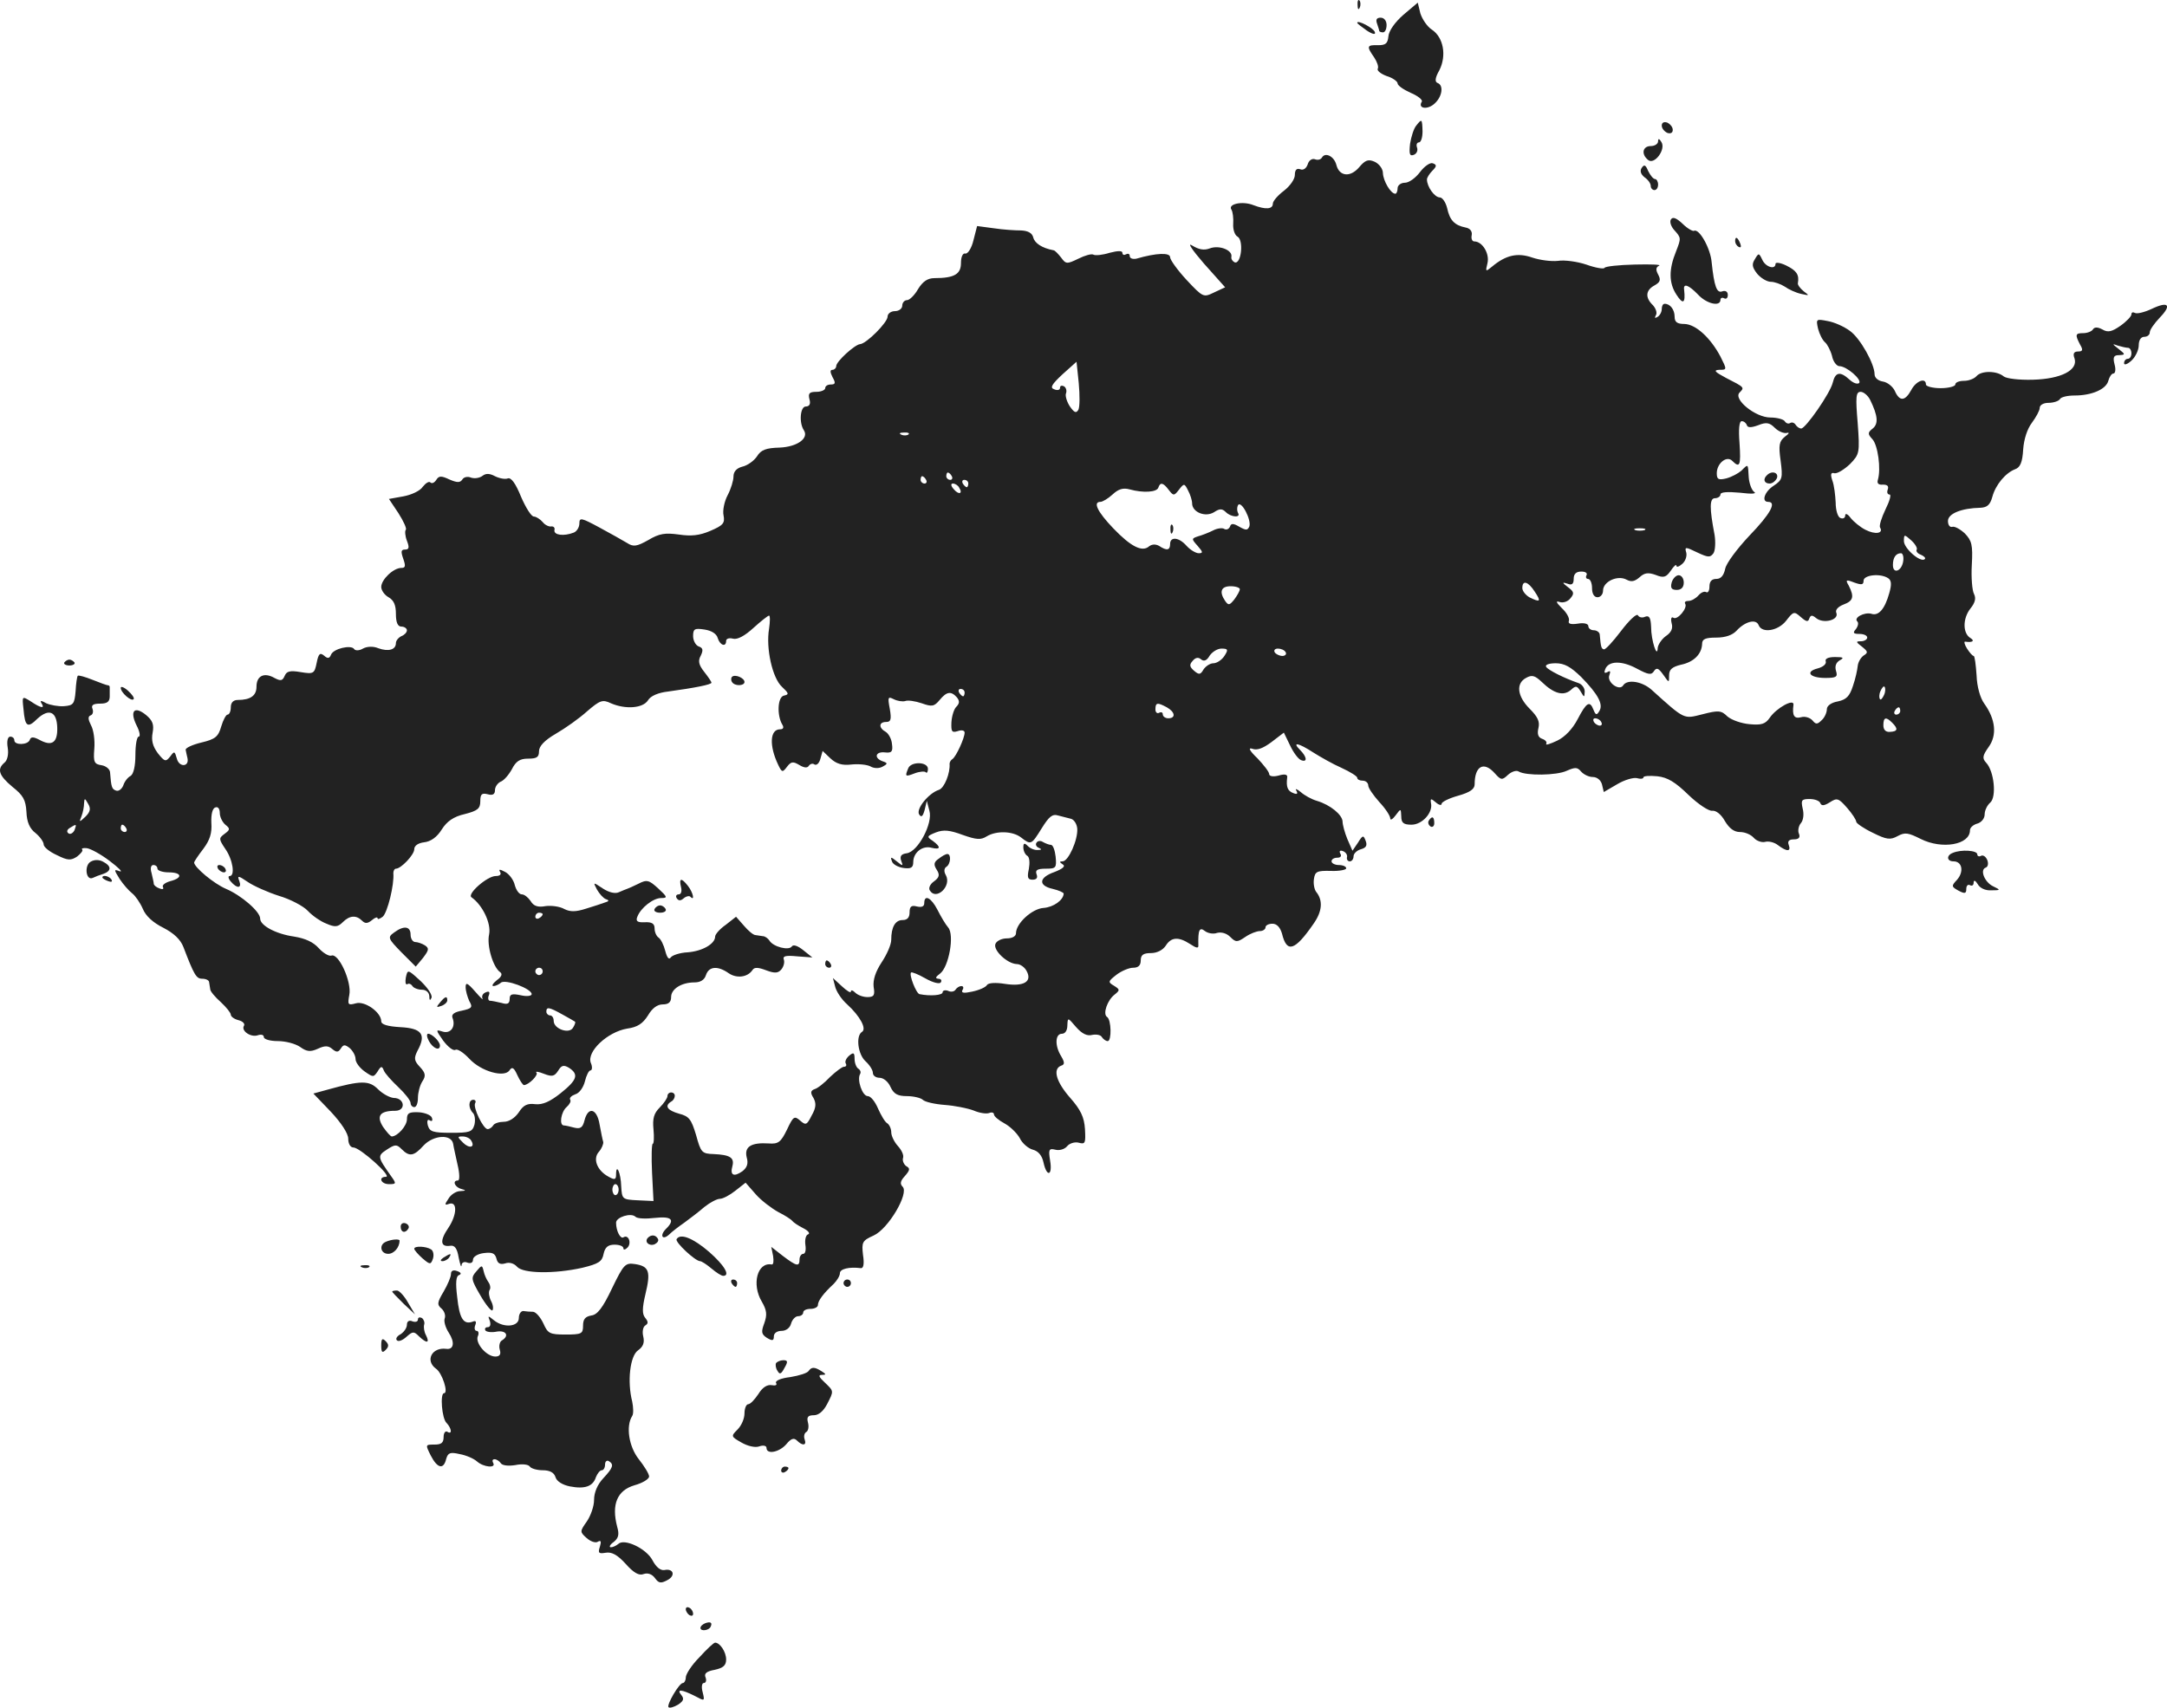 <?xml version="1.0" standalone="no"?>
<!DOCTYPE svg PUBLIC "-//W3C//DTD SVG 20010904//EN"
 "http://www.w3.org/TR/2001/REC-SVG-20010904/DTD/svg10.dtd">
<svg version="1.0" xmlns="http://www.w3.org/2000/svg"
 width="590.61pt" height="465.554pt" viewBox="0 0 590.61 465.554"
 preserveAspectRatio="xMidYMid meet">
<g transform="translate(-710.093,1199.822) scale(0.1,-0.1)"
fill="#222222" stroke="none">
<path d="M10801 11984 c0 -11 3 -14 6 -6 3 7 2 16 -1 19 -3 4 -6 -2 -5 -13z"/>
<path d="M10926 11958 c-23 -20 -40 -44 -41 -59 -2 -19 -7 -24 -28 -24 -31 1
-32 -3 -11 -33 8 -12 13 -26 10 -31 -3 -5 8 -14 24 -20 17 -5 30 -15 30 -20 0
-6 16 -17 36 -26 19 -8 33 -19 30 -24 -12 -19 16 -23 35 -5 21 19 25 50 8 56
-8 3 -7 14 5 35 20 40 11 89 -20 110 -13 8 -27 29 -32 45 l-7 29 -39 -33z"/>
<path d="M10854 11934 c3 -9 6 -18 6 -20 0 -2 5 -4 10 -4 6 0 10 9 10 20 0 12
-7 20 -16 20 -11 0 -14 -5 -10 -16z"/>
<path d="M10800 11936 c0 -2 12 -11 26 -21 17 -11 25 -12 22 -4 -4 11 -48 34
-48 25z"/>
<path d="M10961 11656 c-7 -8 -14 -31 -17 -50 -3 -28 -1 -34 10 -30 8 3 12 12
9 20 -3 8 0 14 5 14 6 0 10 14 10 30 -1 35 -2 35 -17 16z"/>
<path d="M11630 11656 c0 -8 7 -16 15 -20 9 -3 15 0 15 8 0 8 -7 16 -15 20 -9
3 -15 0 -15 -8z"/>
<path d="M11620 11613 c0 -7 -9 -13 -20 -13 -22 0 -27 -22 -7 -38 17 -14 49
29 36 49 -6 10 -9 10 -9 2z"/>
<path d="M10704 11569 c-3 -6 -12 -8 -19 -5 -8 3 -17 -3 -20 -14 -4 -11 -12
-17 -21 -13 -9 3 -14 -2 -14 -16 0 -11 -13 -30 -30 -43 -16 -12 -30 -28 -30
-35 0 -15 -19 -17 -53 -4 -30 12 -70 3 -60 -12 4 -6 6 -24 5 -39 -1 -15 4 -31
12 -35 17 -10 10 -76 -8 -70 -6 3 -10 9 -9 15 4 18 -33 33 -59 23 -16 -6 -30
-3 -48 8 -14 9 0 -12 32 -49 l58 -65 -30 -14 c-29 -14 -30 -14 -75 34 -25 27
-45 55 -45 62 0 13 -37 12 -92 -4 -10 -2 -18 1 -18 7 0 6 -4 8 -10 5 -5 -3
-10 -2 -10 4 0 6 -12 6 -35 0 -19 -6 -39 -8 -44 -5 -5 3 -23 -2 -41 -11 -31
-15 -34 -15 -47 3 -8 10 -17 20 -21 20 -31 6 -51 19 -55 35 -3 12 -14 18 -33
19 -16 0 -49 2 -75 6 l-45 6 -10 -39 c-5 -21 -15 -37 -22 -36 -7 2 -12 -9 -12
-26 0 -30 -18 -41 -72 -41 -19 0 -32 -9 -45 -30 -9 -16 -23 -30 -30 -30 -7 0
-13 -7 -13 -15 0 -8 -9 -15 -20 -15 -11 0 -20 -7 -20 -15 0 -16 -58 -74 -75
-75 -14 -1 -65 -47 -65 -60 0 -5 -5 -10 -10 -10 -7 0 -7 -6 0 -20 9 -16 8 -20
-5 -20 -8 0 -15 -4 -15 -10 0 -5 -11 -10 -24 -10 -19 0 -23 -4 -19 -20 4 -13
0 -20 -10 -20 -15 0 -19 -44 -5 -65 14 -22 -19 -45 -66 -47 -37 -1 -51 -6 -62
-24 -8 -12 -26 -25 -40 -28 -15 -4 -24 -13 -24 -27 0 -11 -7 -34 -16 -51 -9
-17 -14 -42 -11 -55 4 -21 -1 -27 -36 -42 -30 -13 -53 -15 -86 -10 -37 5 -53
3 -83 -15 -32 -18 -41 -19 -58 -8 -12 7 -45 26 -75 42 -50 27 -55 28 -55 11 0
-10 -7 -22 -16 -25 -26 -10 -54 -7 -52 7 2 6 -2 11 -9 10 -6 -1 -17 4 -23 12
-7 8 -18 15 -24 15 -7 0 -22 24 -35 54 -15 37 -27 53 -36 50 -7 -3 -23 0 -35
6 -15 8 -25 8 -34 1 -8 -6 -21 -8 -31 -5 -9 4 -20 2 -24 -5 -6 -9 -14 -9 -35
0 -23 11 -29 10 -36 -1 -5 -8 -12 -11 -16 -7 -4 4 -13 -2 -21 -12 -7 -11 -31
-22 -53 -26 l-39 -7 26 -39 c14 -22 23 -42 20 -45 -3 -3 -2 -17 3 -30 7 -18 6
-24 -5 -24 -11 0 -12 -5 -5 -25 7 -20 6 -25 -5 -25 -22 0 -55 -32 -55 -52 0
-9 9 -22 20 -28 14 -8 20 -21 20 -45 0 -24 5 -35 15 -35 8 0 15 -5 15 -10 0
-6 -7 -13 -15 -16 -8 -4 -15 -12 -15 -19 0 -18 -20 -24 -48 -14 -14 6 -31 5
-42 -1 -10 -6 -21 -6 -24 -1 -8 12 -57 1 -63 -16 -4 -10 -9 -11 -19 -2 -11 9
-15 5 -20 -20 -6 -29 -8 -31 -44 -25 -29 5 -38 2 -43 -10 -6 -14 -11 -15 -28
-6 -28 16 -49 6 -49 -24 0 -24 -16 -36 -51 -36 -12 0 -19 -7 -19 -20 0 -11 -4
-20 -9 -20 -4 0 -12 -15 -17 -32 -8 -28 -16 -35 -54 -44 -25 -6 -44 -15 -43
-20 1 -5 3 -15 5 -23 5 -24 -23 -25 -29 -1 -6 21 -7 21 -18 6 -12 -15 -15 -15
-34 9 -14 19 -18 35 -14 56 4 22 0 33 -18 48 -32 26 -45 11 -26 -28 9 -17 11
-31 6 -31 -5 0 -9 -22 -9 -50 0 -30 -5 -52 -13 -57 -8 -4 -17 -16 -20 -26 -4
-10 -13 -17 -20 -14 -11 4 -13 9 -16 49 0 9 -11 18 -23 20 -20 3 -23 8 -20 45
2 23 -2 52 -9 64 -8 16 -9 24 -1 27 6 2 8 10 5 18 -4 10 2 14 21 14 19 0 26 5
26 20 0 11 0 22 0 25 0 3 -2 5 -5 5 -3 0 -22 7 -42 15 -20 8 -38 13 -40 11 -2
-2 -5 -21 -6 -42 -3 -35 -6 -39 -32 -41 -15 -1 -37 3 -48 8 -14 8 -18 8 -13 0
10 -15 -1 -14 -29 5 -24 15 -24 15 -20 -21 4 -48 11 -53 38 -26 32 29 53 19
54 -25 1 -41 -15 -51 -48 -33 -17 9 -24 9 -27 0 -5 -14 -42 -15 -42 -1 0 6 -5
10 -11 10 -7 0 -10 -12 -7 -30 3 -18 -1 -35 -9 -41 -21 -18 -15 -35 22 -66 29
-23 36 -35 38 -68 1 -28 9 -46 25 -58 12 -10 22 -24 22 -31 0 -7 16 -20 36
-29 30 -15 38 -15 55 -4 10 8 17 16 14 19 -3 3 2 5 12 4 10 -1 38 -16 63 -35
25 -19 37 -31 27 -28 -16 6 -16 5 0 -21 10 -15 25 -32 34 -39 9 -7 22 -26 29
-42 8 -20 28 -38 56 -52 29 -15 47 -32 55 -53 29 -76 35 -86 51 -86 10 0 19
-4 19 -10 1 -5 2 -14 3 -19 0 -5 13 -21 29 -35 15 -14 27 -29 27 -34 0 -5 9
-12 21 -15 12 -3 18 -10 15 -15 -9 -14 19 -33 38 -26 9 3 16 1 16 -5 0 -6 17
-11 38 -11 21 0 48 -7 61 -16 18 -13 28 -14 48 -5 19 9 29 9 40 -1 11 -9 16
-9 23 2 7 11 11 11 24 1 9 -8 16 -21 16 -30 0 -9 11 -24 25 -34 23 -16 24 -16
35 0 9 15 12 16 17 3 3 -8 21 -28 40 -46 18 -17 33 -36 33 -43 0 -6 5 -11 10
-11 6 0 10 11 10 25 0 14 5 34 12 45 10 15 9 23 -7 40 -16 17 -16 24 -6 44 24
44 12 61 -47 64 -34 2 -52 7 -52 16 0 24 -44 56 -69 49 -22 -6 -23 -4 -18 23
7 35 -29 115 -49 107 -7 -2 -22 7 -34 20 -15 17 -37 27 -68 32 -49 7 -92 30
-92 49 0 19 -51 63 -93 81 -33 14 -87 59 -87 72 0 2 11 19 25 37 18 24 24 43
22 71 -1 23 3 40 11 42 7 3 12 -4 12 -15 0 -11 7 -25 15 -32 14 -11 13 -14 -2
-25 -16 -12 -16 -14 2 -41 21 -30 27 -74 12 -74 -5 0 -4 -7 3 -15 17 -20 31
-19 23 2 -6 15 -2 14 23 -3 16 -11 54 -28 85 -38 31 -9 67 -28 79 -41 12 -13
35 -29 51 -35 23 -10 31 -9 44 4 19 19 37 20 53 4 8 -8 15 -8 27 2 8 7 15 9
15 5 0 -4 6 -2 14 4 13 11 32 88 29 119 0 6 3 12 7 12 14 0 50 38 50 53 0 10
11 17 27 19 18 2 35 14 48 35 14 22 32 35 63 42 35 9 42 15 42 35 0 19 4 23
20 19 14 -4 20 0 20 11 0 9 7 19 15 23 9 3 22 18 31 34 11 22 22 29 44 29 24
0 30 4 30 20 0 14 15 30 46 48 26 15 64 42 85 61 35 30 42 33 65 22 39 -17 87
-14 101 8 7 12 28 21 55 24 73 10 118 19 118 24 0 3 -9 16 -20 30 -15 19 -17
30 -9 44 7 15 6 21 -6 25 -8 3 -15 16 -15 28 0 20 4 22 31 18 20 -3 33 -12 36
-23 6 -20 23 -26 23 -8 0 6 8 9 19 6 12 -3 32 8 55 29 21 19 40 34 43 34 3 0
3 -16 0 -36 -9 -53 9 -134 35 -158 19 -18 20 -21 6 -24 -18 -3 -20 -54 -5 -79
5 -8 3 -13 -6 -13 -28 0 -30 -45 -5 -97 10 -21 12 -21 24 -5 11 14 16 15 33 5
13 -8 22 -9 26 -3 4 6 11 8 16 4 6 -3 13 4 16 16 l6 21 21 -20 c16 -15 32 -20
57 -17 19 2 42 0 52 -5 10 -6 24 -6 33 -1 15 8 15 10 0 15 -24 9 -19 27 7 24
18 -2 22 2 19 23 -1 13 -9 28 -17 33 -20 11 -19 27 1 27 13 0 15 7 10 36 -6
32 -5 34 11 26 10 -5 24 -7 31 -5 7 3 27 0 45 -6 28 -10 34 -9 49 9 19 23 31
25 47 7 8 -10 7 -17 -2 -26 -6 -6 -12 -25 -13 -42 -1 -25 1 -29 17 -24 11 4
19 2 19 -4 0 -15 -23 -65 -33 -72 -5 -3 -8 -9 -8 -13 2 -25 -14 -66 -29 -71
-28 -9 -63 -52 -54 -67 6 -9 10 -6 15 12 l6 25 7 -27 c10 -34 -31 -112 -62
-116 -15 -2 -19 -8 -15 -20 6 -15 5 -16 -12 -2 -16 13 -18 13 -13 0 2 -8 17
-16 31 -18 21 -3 27 1 27 16 0 26 25 46 50 39 25 -6 26 2 3 19 -17 11 -16 13
9 23 21 8 38 6 73 -7 37 -13 49 -14 65 -4 26 16 71 15 94 -3 27 -21 28 -20 56
25 20 32 29 40 45 35 11 -3 27 -7 35 -9 8 -2 16 -14 17 -27 2 -30 -24 -89 -40
-89 -9 0 -9 -2 0 -8 9 -5 1 -12 -22 -21 -43 -15 -45 -37 -5 -46 17 -4 30 -10
30 -13 -1 -18 -28 -37 -55 -39 -31 -2 -75 -42 -75 -69 0 -8 -10 -14 -25 -14
-14 0 -28 -7 -31 -15 -7 -17 32 -54 58 -55 10 0 22 -9 27 -19 16 -29 -8 -43
-59 -35 -25 4 -45 3 -49 -3 -3 -6 -21 -14 -40 -18 -23 -5 -31 -4 -27 4 4 6 3
11 -3 11 -5 0 -12 -4 -16 -10 -3 -5 -12 -7 -20 -3 -8 3 -15 1 -15 -4 0 -8 -33
-11 -63 -5 -9 2 -29 53 -23 59 2 2 20 -5 39 -16 21 -12 39 -16 42 -11 4 6 0
10 -7 10 -9 1 -7 5 5 14 24 18 40 106 22 126 -7 8 -20 30 -29 48 -17 33 -36
43 -36 18 0 -9 -7 -12 -20 -9 -15 4 -20 0 -20 -16 0 -14 -6 -21 -19 -21 -20 0
-31 -19 -31 -54 0 -13 -12 -40 -26 -61 -17 -26 -24 -48 -22 -67 4 -23 1 -28
-17 -28 -11 0 -26 5 -33 12 -7 7 -12 8 -12 3 0 -5 -11 2 -24 14 l-25 23 6 -23
c3 -13 17 -35 33 -49 35 -32 54 -67 40 -75 -17 -11 -11 -61 10 -80 11 -10 20
-24 20 -32 0 -7 8 -13 18 -13 11 0 24 -11 30 -25 9 -19 19 -25 45 -25 18 0 38
-5 43 -10 6 -6 33 -12 60 -14 27 -2 62 -9 78 -15 16 -7 35 -10 43 -7 7 3 13 1
13 -4 0 -5 13 -16 28 -24 15 -8 34 -26 42 -40 7 -15 24 -29 36 -32 15 -4 25
-16 29 -35 9 -41 25 -36 18 5 -5 31 -3 34 14 30 11 -3 25 1 32 9 6 8 21 13 32
10 18 -5 19 -1 17 37 -2 33 -12 53 -40 85 -38 43 -49 79 -25 88 10 3 10 9 0
26 -18 29 -16 61 2 61 9 0 15 9 15 23 1 22 1 22 24 -5 16 -18 30 -25 44 -21
11 2 23 0 26 -6 4 -6 11 -11 16 -11 11 0 10 59 -2 66 -12 8 1 46 21 61 15 12
14 14 -2 24 -17 10 -16 12 7 30 13 10 34 19 45 19 14 0 21 6 21 20 0 15 7 20
28 20 16 0 32 8 40 20 15 24 35 25 66 5 18 -12 24 -13 23 -3 -1 41 3 50 18 38
8 -6 23 -9 33 -5 12 3 26 -1 36 -11 15 -15 19 -15 41 0 13 9 31 16 40 16 8 0
15 5 15 10 0 6 9 10 19 10 12 0 21 -10 26 -27 13 -54 35 -47 86 27 24 34 26
64 7 87 -5 7 -8 22 -6 35 3 20 8 23 46 22 23 -1 42 3 42 7 0 5 -9 9 -20 9 -11
0 -20 5 -20 10 0 6 7 10 16 10 9 0 12 5 8 11 -4 7 -1 10 7 7 8 -3 13 -11 11
-17 -1 -6 2 -11 8 -11 5 0 10 6 10 14 0 7 9 16 20 19 14 4 18 10 13 23 -6 16
-8 16 -21 -5 l-15 -22 -14 32 c-7 17 -13 39 -13 48 -1 18 -33 45 -70 56 -14 4
-34 15 -44 24 -11 9 -16 10 -12 4 5 -9 2 -11 -8 -7 -16 6 -20 17 -17 42 2 9
-6 11 -23 6 -15 -4 -26 -2 -26 4 0 6 -15 25 -32 43 -22 21 -26 30 -14 26 13
-5 29 1 52 18 l34 26 17 -35 c9 -19 22 -37 30 -40 18 -7 16 9 -3 28 -23 23 -4
19 36 -7 19 -12 54 -32 77 -42 24 -11 43 -23 43 -27 0 -5 7 -8 15 -8 8 0 15
-6 15 -13 0 -7 14 -27 30 -45 17 -18 30 -38 30 -45 0 -6 7 -2 15 9 14 19 14
18 15 -3 0 -18 6 -23 28 -23 29 0 59 33 53 59 -2 13 0 13 13 2 9 -8 16 -9 16
-4 0 5 20 15 45 22 32 9 45 18 45 31 0 50 25 64 55 30 17 -19 20 -19 36 -4 10
9 23 13 29 9 20 -12 104 -11 131 2 23 10 29 10 39 -2 7 -8 21 -15 32 -15 12 0
22 -9 25 -20 l5 -21 36 21 c20 12 44 19 54 17 10 -3 18 -2 18 2 0 4 17 5 38 3
28 -3 49 -16 85 -51 26 -25 56 -45 65 -43 10 1 24 -10 34 -28 12 -20 25 -30
41 -30 14 0 30 -7 38 -16 7 -8 21 -13 30 -11 10 3 26 -1 36 -9 24 -18 36 -18
29 1 -4 10 1 15 14 15 13 0 18 5 14 15 -4 8 -1 22 5 29 7 8 9 25 5 40 -5 23
-3 26 19 26 14 0 27 -5 29 -11 3 -8 10 -8 26 2 20 13 24 11 47 -15 14 -16 25
-33 25 -38 0 -4 20 -18 45 -30 38 -19 48 -20 68 -9 20 11 29 9 63 -8 58 -29
134 -16 134 24 0 7 9 15 20 18 11 3 20 14 20 25 0 11 7 25 15 32 18 15 11 86
-11 109 -11 12 -10 19 7 43 23 32 19 75 -12 118 -11 15 -20 46 -21 77 -2 29
-5 53 -8 53 -3 0 -11 9 -18 20 -7 11 -9 20 -5 19 20 -3 27 2 14 10 -21 13 -21
53 0 80 13 16 16 28 10 40 -5 9 -8 45 -6 79 3 55 0 66 -19 86 -13 12 -28 20
-34 18 -7 -2 -12 5 -12 16 0 20 37 35 89 36 18 1 26 8 32 30 9 33 36 65 62 75
14 5 20 19 22 54 2 28 11 56 24 73 11 15 21 33 21 40 0 8 10 14 24 14 14 0 28
5 31 10 3 6 21 10 40 10 47 0 86 17 92 40 3 11 9 20 14 20 5 0 7 11 3 25 -5
20 -2 25 12 25 18 1 18 2 -1 17 -18 14 -18 15 -2 9 10 -3 23 -6 28 -6 5 0 9
-7 9 -15 0 -8 -4 -15 -10 -15 -5 0 -10 -5 -10 -12 0 -6 9 -3 20 7 11 10 20 29
20 42 0 14 6 23 15 23 8 0 15 5 15 12 0 7 12 24 27 40 34 35 24 46 -22 24 -19
-9 -40 -14 -45 -11 -6 3 -10 2 -10 -4 0 -5 -13 -19 -30 -31 -23 -16 -34 -19
-49 -10 -13 7 -22 7 -26 0 -3 -5 -15 -10 -26 -10 -22 0 -23 -4 -9 -31 9 -15 7
-19 -5 -19 -12 0 -15 -6 -10 -19 10 -32 -37 -56 -114 -58 -37 -1 -71 3 -79 9
-19 16 -61 16 -74 1 -6 -7 -21 -13 -34 -13 -13 0 -24 -4 -24 -10 0 -5 -18 -10
-40 -10 -22 0 -40 5 -40 10 0 20 -27 10 -40 -15 -17 -31 -32 -32 -45 -2 -6 12
-20 23 -32 25 -13 2 -23 10 -23 20 0 28 -39 98 -67 118 -16 12 -43 24 -61 27
-31 6 -32 6 -26 -21 4 -15 12 -31 19 -37 6 -5 15 -22 19 -37 3 -16 13 -28 20
-28 20 0 62 -37 54 -46 -5 -4 -16 0 -26 9 -26 24 -39 21 -46 -8 -7 -29 -74
-125 -86 -125 -5 0 -12 5 -15 10 -4 6 -10 8 -15 5 -5 -3 -11 -1 -15 5 -3 5
-21 10 -39 10 -41 0 -102 50 -84 68 14 14 14 14 -37 40 -30 16 -35 21 -19 22
22 0 22 0 4 36 -27 51 -67 88 -98 89 -20 0 -27 5 -27 20 0 19 -12 35 -27 35
-5 0 -8 -6 -8 -14 0 -8 -5 -18 -12 -22 -7 -4 -8 -3 -4 5 4 6 0 18 -8 27 -22
21 -20 41 4 54 16 9 18 15 10 30 -7 13 -6 20 3 24 6 3 -23 4 -66 3 -44 -1 -81
-5 -83 -9 -2 -4 -25 0 -50 9 -24 8 -59 13 -77 10 -18 -2 -49 2 -70 9 -40 14
-72 7 -110 -25 -17 -14 -18 -14 -12 10 6 26 -14 59 -36 59 -6 0 -9 8 -7 17 2
11 -5 19 -17 21 -30 6 -43 20 -50 53 -4 16 -13 29 -20 29 -14 0 -35 29 -35 49
0 5 7 16 15 24 12 12 12 16 1 20 -7 3 -23 -8 -35 -24 -12 -16 -30 -29 -41 -29
-11 0 -20 -7 -20 -15 0 -8 -3 -15 -6 -15 -13 0 -33 35 -34 56 0 12 -10 25 -22
31 -18 8 -26 5 -43 -15 -24 -28 -54 -25 -62 7 -6 23 -30 35 -39 20z m-664
-688 c-6 -10 -11 -8 -23 9 -8 12 -13 28 -11 35 3 7 1 16 -5 20 -6 3 -11 2 -11
-4 0 -6 -7 -8 -16 -4 -12 4 -7 13 23 41 l38 34 6 -58 c3 -33 3 -65 -1 -73z
m2158 27 c21 -43 23 -65 7 -78 -14 -11 -14 -15 -1 -29 15 -16 24 -81 15 -111
-3 -10 2 -14 14 -13 12 0 16 -4 13 -13 -3 -8 -1 -14 5 -14 5 0 0 -18 -11 -40
-11 -23 -18 -45 -15 -50 10 -16 -13 -20 -40 -6 -14 7 -32 22 -40 32 -8 11 -15
14 -15 7 0 -7 -6 -10 -13 -7 -7 2 -13 21 -13 42 -1 20 -4 47 -9 60 -6 18 -4
23 6 20 8 -1 26 10 42 25 26 27 27 30 21 112 -6 71 -5 85 8 85 8 0 20 -10 26
-22z m-336 -69 c2 -7 12 -7 31 0 22 9 31 7 45 -7 10 -10 25 -16 33 -14 8 2 6
-2 -5 -10 -16 -13 -18 -23 -12 -66 6 -47 5 -52 -19 -68 -25 -16 -34 -44 -15
-44 24 0 6 -33 -51 -92 -33 -35 -63 -75 -66 -90 -4 -19 -12 -28 -24 -28 -13 0
-19 -7 -19 -21 0 -11 -4 -18 -9 -15 -5 3 -14 -1 -21 -9 -7 -8 -19 -15 -27 -15
-8 0 -12 -3 -9 -8 7 -11 -21 -45 -32 -38 -6 4 -8 -3 -5 -15 4 -14 -1 -25 -16
-35 -11 -8 -21 -23 -22 -32 -1 -31 -18 20 -18 57 -1 25 -5 32 -16 28 -8 -4
-17 -2 -20 4 -4 5 -24 -14 -46 -43 -22 -29 -43 -52 -47 -50 -7 2 -8 7 -11 40
0 6 -8 12 -16 12 -8 0 -15 5 -15 11 0 7 -12 10 -29 7 -20 -3 -27 0 -24 8 2 7
-6 22 -19 34 -16 16 -18 21 -6 17 9 -3 22 1 29 10 11 13 10 18 -6 30 -17 13
-17 15 -2 10 12 -5 17 -1 17 13 0 14 7 20 21 20 11 0 17 -4 14 -10 -3 -5 -1
-10 4 -10 6 0 11 -11 11 -25 0 -16 6 -25 15 -25 8 0 15 8 15 18 0 25 40 43 64
30 13 -7 22 -5 35 6 14 13 24 14 44 7 22 -9 29 -7 42 12 8 12 15 18 15 13 0
-5 7 -3 16 5 8 7 13 20 11 30 -5 17 -3 17 30 1 30 -14 35 -14 44 -2 5 8 6 31
3 50 -14 73 -14 100 1 100 8 0 15 5 15 10 0 7 19 8 53 5 32 -4 47 -3 39 2 -7
5 -14 24 -15 41 -2 37 -1 36 -20 17 -8 -7 -26 -17 -41 -21 -21 -5 -26 -3 -26
14 0 27 27 49 42 34 21 -21 24 -13 20 48 -3 38 -1 60 6 60 6 0 12 -5 14 -11z
m-2285 -25 c-3 -3 -12 -4 -19 -1 -8 3 -5 6 6 6 11 1 17 -2 13 -5z m118 -114
c3 -5 1 -10 -4 -10 -6 0 -11 5 -11 10 0 6 2 10 4 10 3 0 8 -4 11 -10z m-70
-10 c3 -5 1 -10 -4 -10 -6 0 -11 5 -11 10 0 6 2 10 4 10 3 0 8 -4 11 -10z
m115 -10 c0 -5 -2 -10 -4 -10 -3 0 -8 5 -11 10 -3 6 -1 10 4 10 6 0 11 -4 11
-10z m-25 -11 c11 -17 -1 -21 -15 -4 -8 9 -8 15 -2 15 6 0 14 -5 17 -11z m571
-6 c13 -17 15 -17 28 0 14 18 15 18 25 -2 6 -11 11 -27 11 -35 0 -24 36 -39
60 -24 15 10 22 10 32 0 14 -14 42 -16 33 -2 -3 6 -3 15 0 21 9 14 37 -40 31
-58 -5 -11 -9 -11 -27 -1 -17 10 -23 10 -26 0 -3 -6 -9 -9 -15 -6 -5 4 -20 2
-31 -4 -12 -6 -30 -13 -41 -16 -18 -6 -18 -7 -1 -26 15 -17 15 -20 3 -20 -8 0
-23 9 -33 20 -21 24 -45 26 -45 5 0 -17 -9 -19 -30 -5 -9 5 -19 5 -27 -1 -19
-17 -50 -1 -98 49 -43 45 -56 72 -35 72 6 0 21 9 33 20 16 15 29 19 47 14 36
-10 74 -8 78 5 5 15 13 14 28 -6z m1297 -110 c-7 -2 -19 -2 -25 0 -7 3 -2 5
12 5 14 0 19 -2 13 -5z m742 -53 c-3 -4 2 -11 11 -14 9 -4 14 -9 11 -12 -11
-11 -57 29 -57 49 0 19 1 19 20 2 11 -10 17 -21 15 -25z m-37 -32 c-4 -27 -28
-36 -28 -10 0 20 8 32 22 32 5 0 8 -10 6 -22z m-41 -46 c9 -6 10 -17 3 -41
-12 -43 -29 -63 -49 -56 -19 5 -49 -11 -38 -21 4 -4 2 -13 -4 -21 -9 -10 -7
-13 10 -13 11 0 21 -4 21 -10 0 -5 -8 -10 -17 -10 -15 0 -14 -2 3 -15 16 -13
17 -16 4 -24 -8 -6 -15 -18 -16 -29 -1 -10 -6 -34 -13 -54 -9 -28 -18 -37 -41
-42 -18 -3 -30 -12 -30 -21 0 -9 -6 -23 -14 -30 -12 -12 -16 -12 -25 -1 -7 8
-21 12 -31 9 -19 -5 -25 4 -21 34 2 18 -47 -9 -65 -36 -12 -17 -23 -20 -55
-17 -22 2 -48 11 -60 21 -17 17 -25 17 -68 6 -52 -13 -47 -16 -139 67 -26 23
-66 29 -77 12 -10 -17 -45 8 -38 27 4 11 3 14 -5 9 -8 -4 -10 -2 -6 8 9 23 45
24 87 1 30 -16 39 -18 46 -6 7 10 12 8 25 -10 16 -23 16 -23 16 -2 0 16 8 23
32 29 35 7 57 29 58 57 0 13 9 17 38 17 26 0 45 7 56 19 23 25 53 33 60 15 9
-23 53 -16 75 12 20 26 22 26 40 10 15 -13 20 -14 23 -4 4 10 8 10 19 1 20
-16 62 -5 55 14 -4 8 4 17 19 23 27 10 30 21 15 51 -10 17 -8 18 15 9 20 -7
25 -6 25 5 0 16 46 21 67 7z m-963 -37 c18 -27 15 -30 -15 -15 -10 6 -19 17
-19 25 0 23 16 18 34 -10z m-804 7 c0 -5 -7 -17 -15 -28 -13 -16 -16 -17 -25
-4 -17 25 -11 40 15 40 14 0 25 -4 25 -8z m-42 -182 c-7 -11 -21 -20 -30 -20
-9 0 -21 -8 -27 -17 -8 -14 -12 -15 -25 -4 -13 11 -14 17 -5 27 8 10 16 11 23
5 8 -7 16 -4 24 10 7 10 21 19 32 19 18 0 19 -3 8 -20z m167 10 c3 -5 -1 -10
-9 -10 -8 0 -18 5 -21 10 -3 6 1 10 9 10 8 0 18 -4 21 -10z m805 -67 c47 -48
61 -75 50 -93 -7 -12 -10 -12 -16 3 -10 26 -19 21 -43 -25 -14 -27 -35 -49
-56 -59 -19 -9 -32 -13 -30 -9 3 5 -2 11 -11 14 -11 4 -14 13 -10 30 4 17 -2
30 -24 52 -34 34 -38 69 -10 84 16 9 24 7 43 -11 33 -32 59 -39 79 -22 14 13
17 12 27 -4 10 -17 10 -17 11 0 0 10 -8 20 -17 23 -38 13 -82 35 -88 44 -4 6
8 10 26 10 24 0 41 -10 69 -37z m826 -49 c-4 -9 -9 -15 -11 -12 -3 3 -3 13 1
22 4 9 9 15 11 12 3 -3 3 -13 -1 -22z m-2506 6 c0 -5 -2 -10 -4 -10 -3 0 -8 5
-11 10 -3 6 -1 10 4 10 6 0 11 -4 11 -10z m551 -40 c23 -13 25 -30 4 -30 -8 0
-15 5 -15 11 0 5 -4 7 -10 4 -5 -3 -10 1 -10 9 0 19 5 20 31 6z m1999 -10 c0
-5 -5 -10 -11 -10 -5 0 -7 5 -4 10 3 6 8 10 11 10 2 0 4 -4 4 -10z m-815 -30
c3 -5 2 -10 -4 -10 -5 0 -13 5 -16 10 -3 6 -2 10 4 10 5 0 13 -4 16 -10z m793
-2 c17 -17 15 -24 -6 -25 -11 -1 -18 5 -18 18 0 22 7 24 24 7z m-4924 -256
c-17 -16 -18 -16 -11 1 4 10 7 26 7 35 1 15 2 15 11 -1 8 -13 6 -22 -7 -35z
m-30 -37 c-4 -8 -11 -12 -16 -9 -6 4 -5 10 3 15 19 12 19 11 13 -6z m141 5 c3
-5 1 -10 -4 -10 -6 0 -11 5 -11 10 0 6 2 10 4 10 3 0 8 -4 11 -10z m85 -110
c0 -5 14 -10 30 -10 37 0 40 -15 5 -24 -14 -4 -23 -11 -20 -16 3 -6 -1 -7 -9
-4 -9 3 -16 9 -16 13 0 3 -3 16 -6 29 -4 13 -2 22 5 22 6 0 11 -4 11 -10z"/>
<path d="M11917 10703 c-12 -11 -8 -23 7 -23 8 0 16 7 20 15 5 15 -14 21 -27
8z"/>
<path d="M11657 10410 c-4 -15 0 -20 14 -20 12 0 19 7 19 20 0 11 -6 20 -14
20 -7 0 -16 -9 -19 -20z"/>
<path d="M10291 10554 c0 -11 3 -14 6 -6 3 7 2 16 -1 19 -3 4 -6 -2 -5 -13z"/>
<path d="M12077 10195 c2 -7 -7 -15 -22 -19 -35 -9 -22 -26 21 -26 30 0 34 3
29 19 -4 13 0 23 10 29 13 7 10 9 -13 9 -19 0 -28 -5 -25 -12z"/>
<path d="M11575 11540 c-5 -8 -2 -17 8 -25 10 -7 17 -17 17 -24 0 -6 5 -11 10
-11 6 0 10 7 10 15 0 8 -4 15 -8 15 -5 0 -13 10 -19 22 -7 17 -11 19 -18 8z"/>
<path d="M11655 11400 c-4 -6 0 -19 9 -29 19 -21 19 -22 5 -58 -20 -49 -20
-86 1 -118 18 -28 25 -24 21 13 -3 19 12 14 38 -13 23 -25 61 -34 61 -14 0 5
5 7 10 4 6 -3 10 1 10 9 0 9 -6 13 -15 10 -15 -6 -22 13 -29 79 -3 38 -34 93
-48 86 -3 -2 -18 6 -31 19 -17 16 -27 20 -32 12z"/>
<path d="M11830 11341 c0 -6 4 -13 10 -16 6 -3 7 1 4 9 -7 18 -14 21 -14 7z"/>
<path d="M11884 11292 c-9 -14 -8 -22 6 -40 10 -12 27 -22 37 -22 10 0 27 -6
38 -13 11 -8 31 -17 45 -20 23 -5 23 -5 7 7 -10 8 -17 18 -16 22 4 23 -3 34
-31 48 -16 8 -30 10 -30 5 0 -17 -27 -9 -36 11 -9 19 -10 19 -20 2z"/>
<path d="M7276 10192 c-2 -4 4 -8 14 -8 10 0 16 4 14 8 -3 4 -9 8 -14 8 -5 0
-11 -4 -14 -8z"/>
<path d="M9096 10153 c-3 -3 -3 -10 0 -14 7 -12 34 -11 34 0 0 11 -26 22 -34
14z"/>
<path d="M7430 10123 c0 -13 29 -38 35 -31 3 3 -4 13 -15 23 -11 10 -20 13
-20 8z"/>
<path d="M9576 9903 c-9 -22 -8 -23 18 -13 13 5 27 6 30 3 3 -4 6 1 6 9 0 20
-47 21 -54 1z"/>
<path d="M10995 9761 c-3 -5 -1 -12 5 -16 5 -3 10 1 10 9 0 18 -6 21 -15 7z"/>
<path d="M9926 9701 c-4 -5 0 -12 6 -14 9 -4 8 -6 -2 -6 -9 -1 -21 4 -28 11
-9 9 -12 8 -12 -4 0 -9 5 -20 11 -23 6 -4 7 -19 4 -36 -5 -23 -3 -29 10 -29
11 0 15 5 11 15 -4 11 2 15 25 15 28 0 30 2 27 33 -2 17 -7 32 -13 32 -5 0
-15 4 -22 8 -6 4 -14 3 -17 -2z"/>
<path d="M12423 9673 c-18 -7 -16 -23 2 -23 24 0 29 -28 10 -50 -16 -17 -16
-19 4 -30 17 -9 21 -8 21 5 0 9 5 13 10 10 6 -3 10 0 10 7 0 8 5 6 11 -4 6
-11 21 -18 37 -17 26 0 26 1 5 11 -23 11 -37 45 -20 51 6 2 8 11 4 21 -4 9
-11 14 -17 11 -5 -3 -10 -1 -10 4 0 11 -44 14 -67 4z"/>
<path d="M9659 9657 c-13 -9 -14 -16 -5 -30 9 -14 7 -21 -8 -32 -10 -7 -15
-18 -11 -24 17 -29 60 11 44 41 -6 10 -5 19 1 23 12 7 14 35 3 35 -5 0 -15 -6
-24 -13z"/>
<path d="M7348 9649 c-18 -10 -13 -53 6 -44 6 3 19 8 29 11 22 8 22 21 -1 33
-11 6 -24 6 -34 0z"/>
<path d="M7695 9630 c3 -5 11 -10 16 -10 6 0 7 5 4 10 -3 6 -11 10 -16 10 -6
0 -7 -4 -4 -10z"/>
<path d="M8464 9621 c4 -7 -1 -11 -12 -11 -23 0 -79 -49 -66 -58 30 -21 54
-71 48 -101 -7 -31 11 -90 30 -103 7 -5 4 -13 -9 -22 -11 -9 -15 -16 -9 -16 5
0 14 4 20 9 11 11 84 -16 84 -31 0 -5 -13 -7 -30 -3 -24 5 -30 3 -30 -10 0
-13 -6 -16 -22 -11 -13 3 -27 6 -32 6 -4 0 -6 7 -3 14 4 10 1 13 -8 9 -8 -3
-12 -10 -9 -17 3 -6 -6 3 -20 19 -21 24 -26 26 -26 12 0 -10 5 -27 10 -38 10
-17 7 -20 -20 -26 -21 -4 -29 -10 -26 -19 10 -25 -5 -45 -27 -38 -19 6 -19 5
2 -25 13 -17 27 -28 33 -25 5 4 22 -7 38 -24 32 -35 97 -53 110 -31 7 10 12 6
21 -14 7 -15 15 -27 18 -27 14 1 40 28 34 34 -4 4 5 3 20 -3 23 -9 29 -7 39 8
9 15 15 17 30 8 27 -18 22 -33 -23 -69 -29 -23 -49 -32 -69 -30 -22 3 -33 -3
-45 -22 -11 -16 -27 -26 -41 -26 -12 0 -26 -4 -29 -10 -3 -5 -10 -10 -15 -10
-12 0 -41 60 -34 71 3 5 0 9 -5 9 -14 0 -14 -23 -1 -36 5 -5 7 -19 4 -32 -6
-20 -13 -22 -64 -22 -49 0 -58 3 -63 20 -3 12 -1 18 5 14 6 -4 9 -1 6 7 -2 7
-19 14 -36 15 -26 1 -32 -2 -32 -19 0 -18 -25 -46 -41 -47 -4 0 -14 12 -24 26
-19 30 -9 44 33 44 30 0 26 35 -4 35 -11 1 -30 11 -43 24 -24 24 -46 24 -136
-1 l-40 -11 48 -50 c28 -30 47 -59 47 -73 0 -14 6 -24 14 -24 18 0 106 -79 89
-80 -22 0 -14 -20 8 -20 20 0 21 1 5 23 -36 51 -37 54 -11 71 23 15 27 15 41
1 21 -21 33 -19 60 11 27 28 75 31 80 4 1 -8 7 -34 12 -57 6 -25 6 -43 1 -43
-16 0 -9 -18 9 -23 14 -4 14 -5 -3 -6 -11 0 -26 -10 -32 -21 -11 -16 -10 -18
1 -14 24 9 23 -29 -1 -65 -24 -35 -22 -53 5 -49 12 2 19 -7 23 -32 4 -19 7
-29 8 -21 0 7 7 11 16 7 9 -3 15 0 15 8 0 8 13 16 29 18 23 3 31 0 35 -15 3
-13 10 -17 24 -13 11 4 24 0 32 -9 16 -19 102 -20 178 -3 45 11 54 17 58 38 4
18 12 25 30 25 13 0 24 -4 24 -10 0 -5 5 -4 11 2 12 12 3 37 -11 28 -8 -5 -20
17 -20 40 0 15 41 28 53 16 5 -5 28 -6 53 -3 46 5 56 -5 29 -31 -17 -18 -8
-31 10 -14 7 7 25 21 41 32 15 11 40 30 55 43 15 12 34 22 42 22 8 0 27 10 42
22 l28 22 28 -32 c15 -17 43 -38 61 -48 18 -9 35 -20 38 -24 3 -4 16 -13 30
-20 14 -7 20 -15 13 -17 -6 -2 -9 -15 -7 -29 2 -13 0 -24 -6 -24 -5 0 -10 -7
-10 -15 0 -21 -8 -19 -45 9 l-32 25 5 -25 c2 -14 1 -24 -4 -23 -39 7 -55 -54
-27 -101 14 -24 15 -36 7 -59 -9 -24 -8 -30 7 -40 15 -9 19 -8 19 4 0 9 9 15
21 15 12 0 23 8 26 20 3 11 12 20 19 20 8 0 14 5 14 10 0 6 9 10 20 10 11 0
20 5 20 10 0 12 15 32 43 58 9 9 17 22 17 29 0 12 25 18 57 14 7 -1 10 11 6
36 -4 35 -2 39 29 53 40 18 97 115 79 133 -8 8 -6 16 6 29 14 16 15 21 4 27
-7 5 -11 15 -9 22 3 8 -4 22 -14 33 -10 11 -18 28 -18 37 0 10 -5 21 -11 25
-6 3 -17 22 -25 40 -8 19 -20 34 -28 34 -15 0 -30 45 -21 60 3 5 1 11 -5 15
-5 3 -10 15 -10 27 0 17 -3 18 -15 8 -8 -7 -12 -16 -9 -21 3 -5 1 -9 -5 -9 -5
0 -22 -13 -38 -28 -15 -16 -34 -31 -42 -33 -11 -4 -12 -10 -3 -24 8 -15 7 -27
-5 -48 -13 -26 -16 -27 -31 -14 -16 14 -19 12 -36 -24 -17 -35 -24 -40 -50
-38 -48 3 -67 -9 -60 -38 5 -17 1 -28 -12 -38 -23 -16 -34 -11 -27 14 6 23 -6
31 -51 33 -32 1 -35 4 -48 52 -13 43 -19 51 -46 58 -32 9 -41 21 -22 33 6 3
10 10 10 16 0 5 -4 9 -10 9 -5 0 -10 -4 -10 -10 0 -5 -9 -19 -21 -31 -16 -16
-20 -30 -17 -60 2 -21 1 -39 -2 -39 -3 0 -4 -35 -2 -78 l4 -78 -43 2 c-42 2
-43 3 -45 38 -1 37 -14 65 -14 32 0 -14 -4 -15 -20 -6 -32 17 -44 49 -27 68 8
9 13 22 12 27 -2 6 -6 27 -10 48 -7 43 -31 50 -41 11 -5 -20 -11 -24 -28 -20
-11 3 -24 6 -28 6 -14 0 -8 37 7 50 8 7 13 16 10 20 -3 5 3 11 14 15 11 3 22
19 26 35 4 17 11 30 15 30 5 0 6 10 1 21 -11 31 46 84 99 93 29 4 43 14 57 36
11 19 25 30 40 30 16 0 23 6 23 20 0 22 28 40 64 40 16 0 27 7 31 20 8 24 32
26 62 5 22 -15 52 -11 65 9 5 8 16 7 37 -1 24 -9 33 -8 42 3 6 8 9 19 6 27 -3
9 6 11 37 8 l41 -3 -25 20 c-15 12 -27 16 -31 10 -8 -12 -51 -1 -61 16 -4 6
-12 12 -18 12 -5 1 -15 2 -20 3 -6 0 -20 12 -31 25 l-22 25 -28 -22 c-16 -11
-29 -26 -29 -32 0 -20 -35 -40 -75 -43 -21 -1 -42 -8 -46 -14 -5 -7 -10 -1
-15 18 -4 16 -12 32 -18 36 -6 4 -11 15 -11 25 0 13 -7 18 -27 17 -20 -1 -25
3 -20 15 9 24 43 51 65 51 18 0 17 3 -8 26 -25 23 -31 25 -54 13 -14 -7 -28
-13 -31 -14 -3 -1 -13 -5 -22 -9 -10 -5 -27 -1 -44 10 -27 18 -27 18 -16 -3 7
-12 17 -23 24 -26 10 -3 9 -6 -2 -9 -8 -3 -32 -11 -52 -17 -28 -9 -43 -9 -59
-1 -12 7 -35 10 -51 8 -21 -4 -33 0 -41 14 -7 10 -17 18 -24 18 -7 0 -15 11
-19 25 -3 14 -15 30 -26 36 -15 8 -19 8 -14 0z m116 -115 c0 -3 -4 -8 -10 -11
-5 -3 -10 -1 -10 4 0 6 5 11 10 11 6 0 10 -2 10 -4z m0 -156 c0 -5 -4 -10 -10
-10 -5 0 -10 5 -10 10 0 6 5 10 10 10 6 0 10 -4 10 -10z m53 -117 c18 -10 34
-19 35 -20 2 -1 0 -8 -5 -16 -10 -19 -53 -4 -53 18 0 8 -4 15 -10 15 -5 0 -10
5 -10 10 0 14 7 13 43 -7z m-248 -344 c12 -19 -5 -23 -22 -6 -16 16 -16 17 -1
17 9 0 20 -5 23 -11z m402 -134 c0 -8 -4 -15 -9 -15 -4 0 -8 7 -8 15 0 8 4 15
8 15 5 0 9 -7 9 -15z"/>
<path d="M7380 9606 c0 -2 7 -7 16 -10 8 -3 12 -2 9 4 -6 10 -25 14 -25 6z"/>
<path d="M8957 9580 c3 -12 0 -20 -6 -20 -7 0 -9 -5 -6 -10 5 -8 11 -8 19 -1
7 6 16 8 19 4 12 -12 7 12 -7 30 -18 23 -25 22 -19 -3z"/>
<path d="M8885 9520 c-3 -5 3 -10 15 -10 12 0 18 5 15 10 -3 6 -10 10 -15 10
-5 0 -12 -4 -15 -10z"/>
<path d="M8175 9456 c-18 -13 -17 -16 20 -54 l39 -39 20 24 c16 21 17 26 5 34
-8 5 -20 9 -26 9 -7 0 -13 9 -13 20 0 23 -18 26 -45 6z"/>
<path d="M9350 9370 c0 -5 5 -10 11 -10 5 0 7 5 4 10 -3 6 -8 10 -11 10 -2 0
-4 -4 -4 -10z"/>
<path d="M8207 9333 c-2 -12 -1 -20 4 -18 4 3 10 1 14 -5 3 -5 15 -10 26 -10
11 0 19 -7 20 -17 0 -12 2 -14 6 -5 3 8 -11 28 -30 46 -35 32 -35 32 -40 9z"/>
<path d="M8300 9265 c-11 -13 -10 -14 4 -9 9 3 16 10 16 15 0 13 -6 11 -20 -6z"/>
<path d="M8270 9160 c11 -20 30 -28 30 -12 0 11 -22 32 -32 32 -5 0 -4 -9 2
-20z"/>
<path d="M8193 8654 c0 -16 13 -19 21 -5 3 5 0 11 -7 14 -8 3 -14 -1 -14 -9z"/>
<path d="M8867 8624 c-11 -11 3 -24 18 -18 8 4 12 10 9 15 -6 11 -18 12 -27 3z"/>
<path d="M8945 8620 c-5 -8 51 -60 64 -60 4 0 18 -9 31 -20 13 -11 27 -20 32
-20 20 0 4 28 -38 65 -44 38 -79 52 -89 35z"/>
<path d="M8153 8613 c-20 -8 -15 -33 6 -33 16 0 31 18 31 36 0 5 -21 4 -37 -3z"/>
<path d="M8230 8594 c0 -4 10 -15 22 -26 21 -18 23 -18 29 -1 3 10 1 21 -5 25
-14 9 -46 10 -46 2z"/>
<path d="M8310 8570 c-9 -6 -10 -10 -3 -10 6 0 15 5 18 10 8 12 4 12 -15 0z"/>
<path d="M8769 8486 c-25 -53 -40 -72 -56 -74 -17 -3 -23 -10 -23 -28 0 -22
-4 -24 -48 -24 -43 0 -48 3 -60 30 -8 17 -20 31 -28 32 -8 0 -20 1 -26 2 -7 1
-13 -8 -13 -19 0 -24 -41 -28 -68 -6 -16 13 -17 13 -11 -2 3 -10 1 -17 -6 -17
-6 0 -9 -4 -6 -9 3 -4 17 -6 31 -3 25 4 35 -11 14 -24 -6 -3 -9 -15 -6 -25 4
-13 0 -19 -12 -19 -24 0 -55 36 -48 55 4 8 2 15 -3 15 -5 0 -7 7 -4 15 4 10 2
14 -7 10 -25 -9 -36 9 -42 67 -5 40 -3 58 5 60 7 3 6 7 -5 11 -11 4 -17 1 -17
-8 0 -8 -9 -29 -20 -48 -18 -30 -18 -36 -6 -46 8 -7 12 -19 9 -27 -3 -8 2 -25
11 -39 17 -26 14 -47 -7 -44 -39 5 -58 -32 -28 -54 17 -11 35 -67 22 -67 -11
0 -6 -69 7 -81 14 -15 16 -33 2 -24 -5 3 -10 -3 -10 -14 0 -16 -6 -21 -25 -21
-25 0 -25 0 -10 -30 18 -35 35 -39 42 -9 5 17 11 19 37 13 17 -3 38 -12 47
-20 18 -16 53 -19 44 -4 -3 6 -2 10 4 10 5 0 13 -5 17 -11 4 -6 20 -8 39 -5
19 4 36 2 40 -4 3 -5 19 -10 35 -10 19 0 31 -6 35 -19 3 -11 19 -21 39 -25 41
-8 63 0 71 25 4 10 11 19 16 19 5 0 9 7 9 16 0 8 5 12 10 9 15 -9 12 -18 -15
-47 -16 -17 -25 -39 -25 -59 0 -17 -9 -43 -20 -59 -19 -27 -19 -28 0 -45 10
-9 24 -14 30 -10 9 5 10 1 6 -13 -6 -18 -3 -20 15 -17 17 3 32 -5 55 -30 22
-25 37 -33 49 -28 11 4 23 0 31 -11 10 -14 16 -15 33 -6 24 12 18 33 -7 28
-11 -2 -23 8 -33 27 -17 32 -77 60 -93 44 -6 -5 -15 -9 -20 -9 -6 0 -3 7 7 14
14 11 16 21 10 42 -16 61 0 99 47 113 22 6 40 17 40 24 0 7 -13 28 -28 47 -27
34 -36 90 -18 118 4 6 3 24 0 39 -14 55 -6 125 16 140 14 10 18 21 14 38 -3
12 -1 26 6 30 8 5 8 10 -1 21 -8 10 -8 26 1 64 15 62 10 76 -28 82 -27 4 -31
0 -63 -66z"/>
<path d="M8088 8543 c7 -3 16 -2 19 1 4 3 -2 6 -13 5 -11 0 -14 -3 -6 -6z"/>
<path d="M8399 8532 c-15 -17 -14 -22 11 -65 15 -26 30 -44 33 -41 3 4 2 15
-4 26 -5 10 -7 23 -4 29 4 5 2 15 -3 22 -5 7 -11 20 -13 30 -4 17 -5 17 -20
-1z"/>
<path d="M9095 8500 c3 -5 8 -10 11 -10 2 0 4 5 4 10 0 6 -5 10 -11 10 -5 0
-7 -4 -4 -10z"/>
<path d="M9400 8500 c0 -5 5 -10 10 -10 6 0 10 5 10 10 0 6 -4 10 -10 10 -5 0
-10 -4 -10 -10z"/>
<path d="M8170 8477 c0 -2 14 -16 31 -33 l31 -29 -19 32 c-10 18 -24 33 -30
33 -7 0 -13 -1 -13 -3z"/>
<path d="M8240 8401 c0 -6 -7 -8 -15 -5 -9 4 -15 0 -15 -9 0 -9 -8 -20 -17
-26 -10 -5 -15 -13 -10 -17 4 -4 15 0 26 10 17 15 20 15 34 1 21 -20 30 -19
19 3 -5 9 -7 22 -5 29 2 6 -1 14 -6 18 -6 3 -11 2 -11 -4z"/>
<path d="M8140 8330 c0 -19 3 -21 12 -12 9 9 9 15 0 24 -9 9 -12 7 -12 -12z"/>
<path d="M9216 8282 c-2 -4 -1 -14 4 -21 6 -11 10 -9 19 8 10 17 9 21 -3 21
-8 0 -17 -4 -20 -8z"/>
<path d="M9305 8261 c-3 -6 -26 -13 -50 -17 -26 -3 -42 -10 -39 -16 4 -6 -2
-8 -12 -6 -12 2 -25 -6 -36 -24 -10 -15 -22 -28 -28 -28 -5 0 -10 -11 -10 -25
0 -14 -8 -33 -19 -44 -18 -18 -18 -19 10 -35 17 -10 38 -15 49 -11 11 4 20 2
20 -4 0 -19 35 -12 54 10 13 16 21 18 29 10 15 -15 27 -14 21 3 -3 8 -1 17 4
20 6 3 8 15 5 26 -4 15 0 20 16 20 13 0 26 11 36 30 19 37 19 35 -7 60 -15 14
-18 20 -7 20 12 0 12 2 -1 10 -19 12 -27 12 -35 1z"/>
<path d="M9230 7989 c0 -5 5 -7 10 -4 6 3 10 8 10 11 0 2 -4 4 -10 4 -5 0 -10
-5 -10 -11z"/>
<path d="M8970 7611 c0 -5 5 -13 10 -16 6 -3 10 -2 10 4 0 5 -4 13 -10 16 -5
3 -10 2 -10 -4z"/>
<path d="M9023 7573 c-7 -3 -13 -8 -13 -13 0 -10 24 -7 28 4 5 11 -1 14 -15 9z"/>
<path d="M9007 7480 c-21 -21 -37 -46 -37 -55 0 -8 -4 -15 -8 -15 -10 0 -45
-60 -39 -66 3 -3 14 0 26 7 15 10 17 16 9 26 -14 17 0 16 36 -2 28 -15 28 -15
22 10 -4 14 -2 25 3 25 6 0 8 7 5 15 -5 11 3 17 25 21 23 5 31 12 31 28 0 21
-17 46 -30 46 -4 0 -23 -18 -43 -40z"/>
</g>
</svg>
